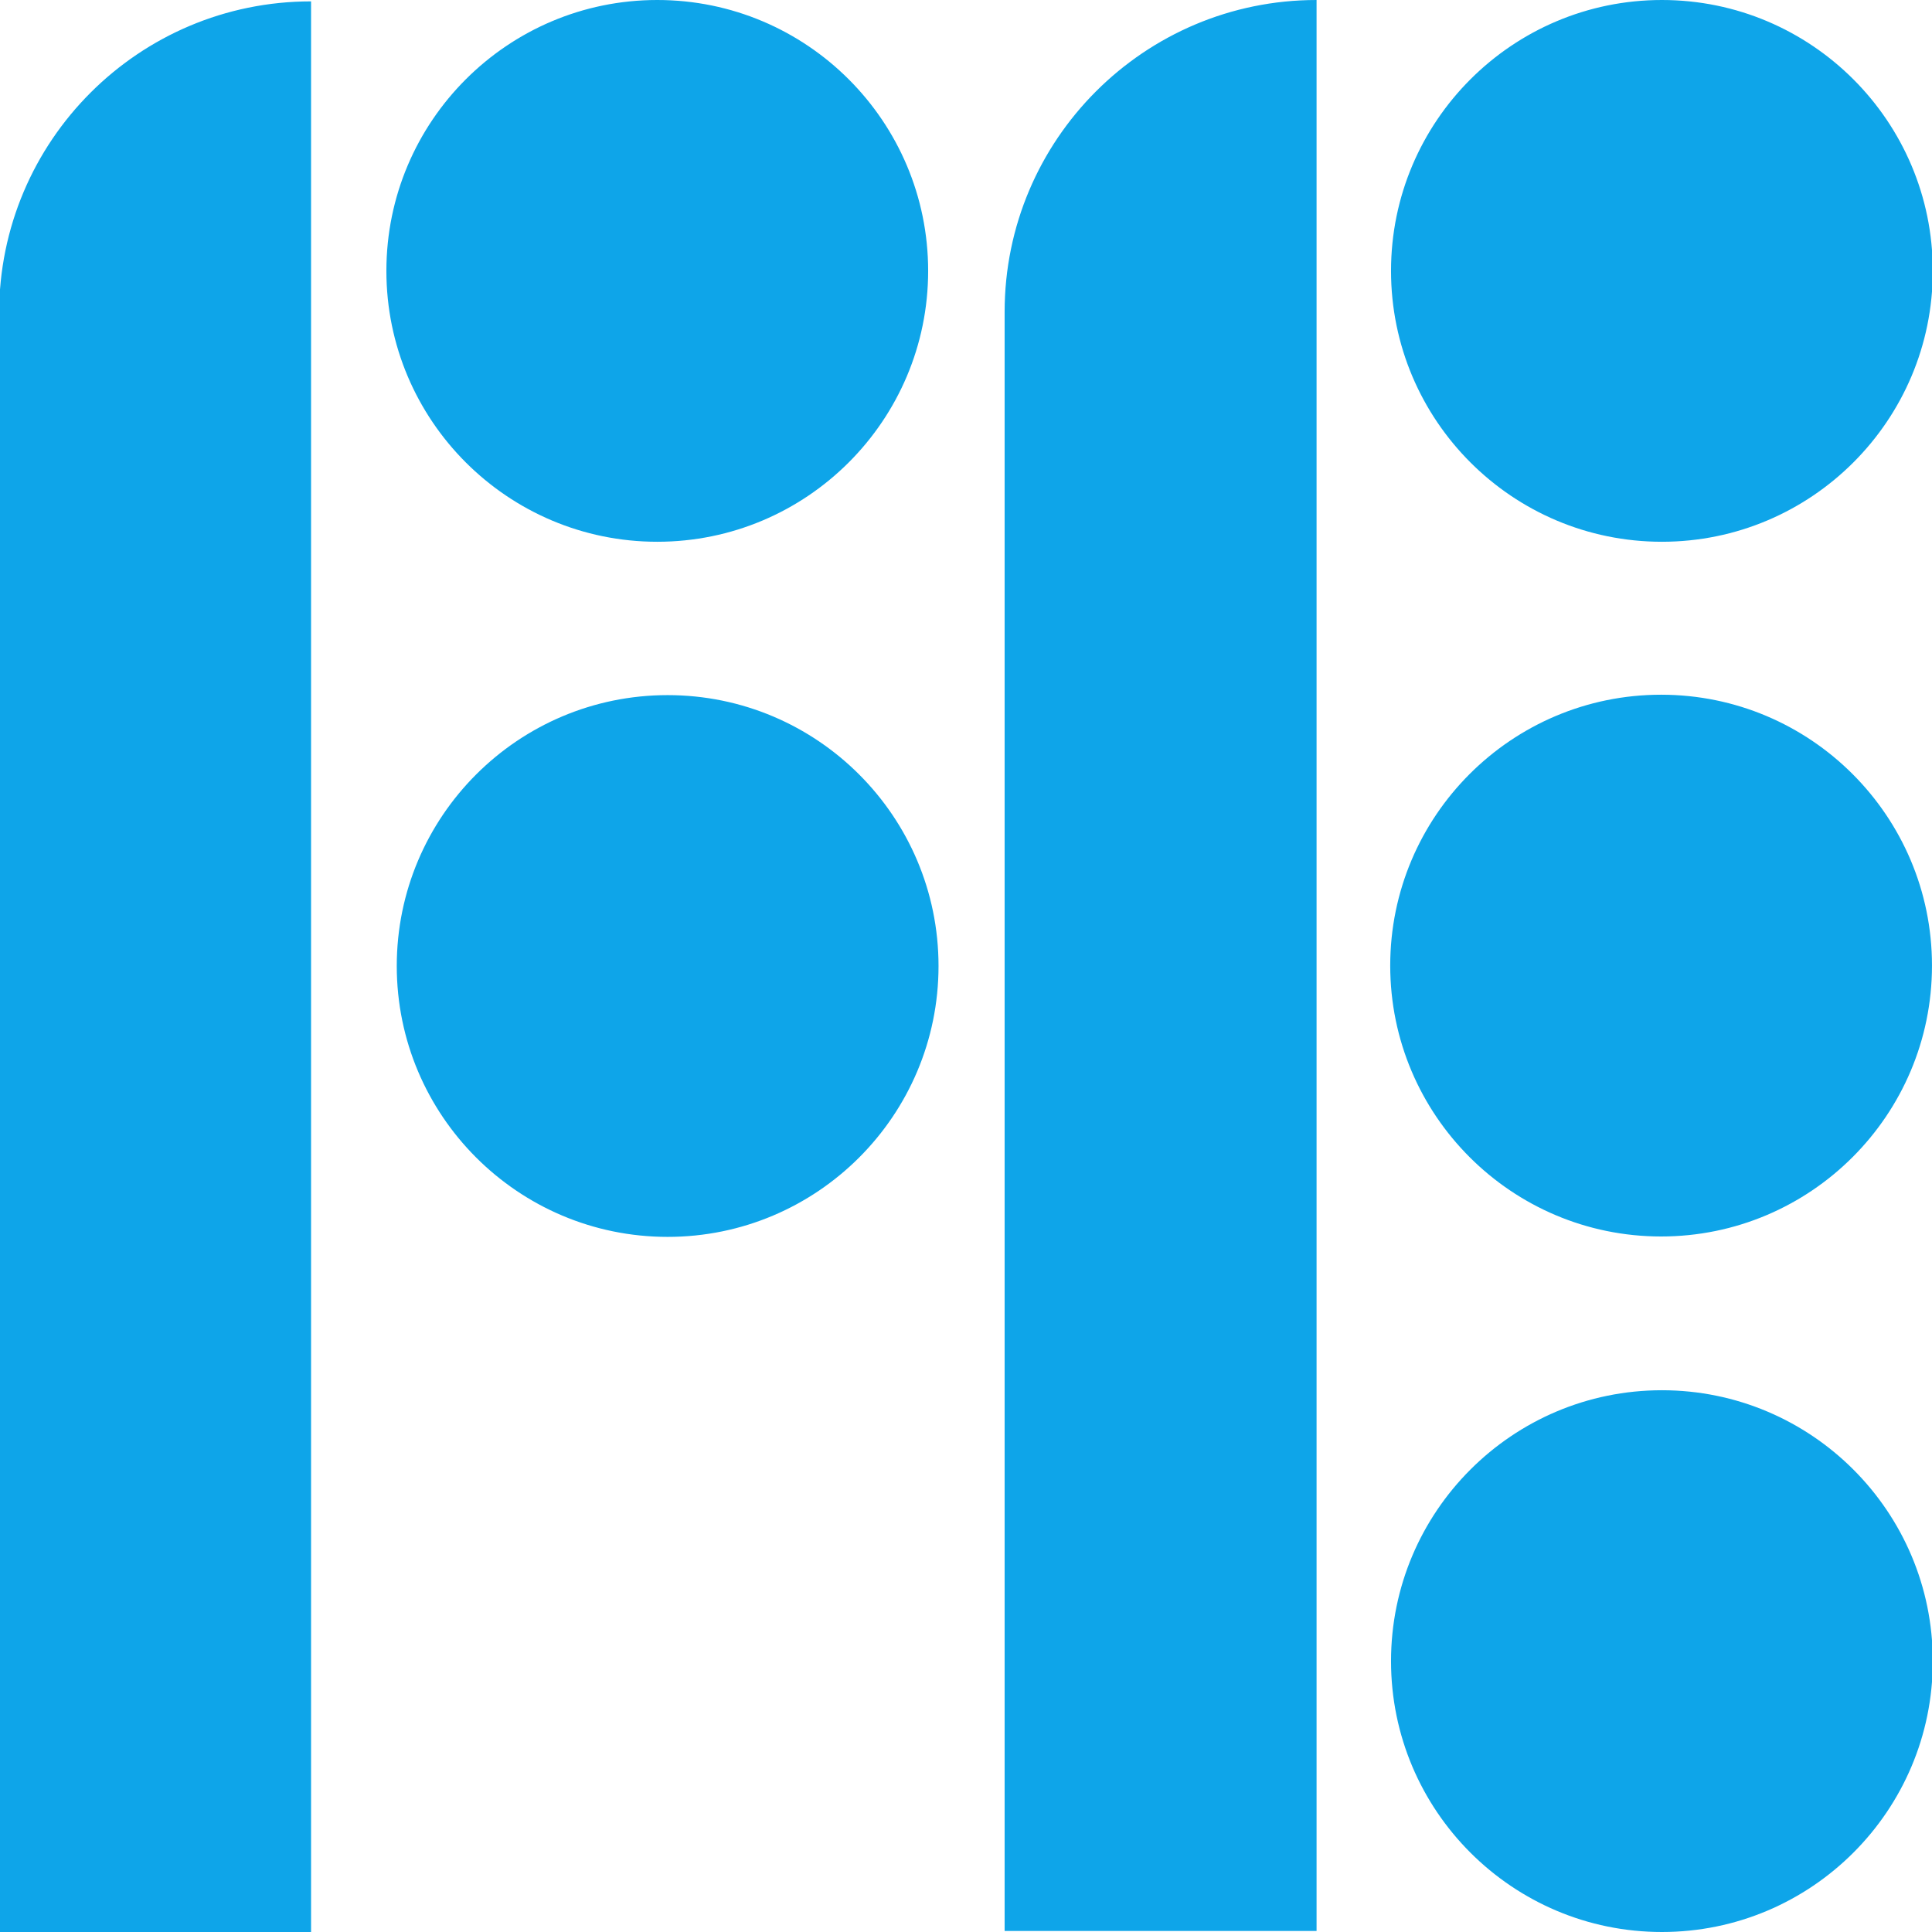 <?xml version="1.0" encoding="UTF-8" standalone="no" ?>
<!DOCTYPE svg PUBLIC "-//W3C//DTD SVG 1.1//EN" "http://www.w3.org/Graphics/SVG/1.1/DTD/svg11.dtd">
<svg xmlns="http://www.w3.org/2000/svg" xmlns:xlink="http://www.w3.org/1999/xlink" version="1.1" width="500" height="500" viewBox="0 0 500 500" xml:space="preserve">
<desc>Created with Fabric.js 4.6.0</desc>
<defs>
</defs>
<g transform="matrix(1 0 0 1 249.99 250.04)" id="es0HcfyDIY3-IlXr3WmV6"  >
<path style="stroke: rgb(115,80,105); stroke-width: 0; stroke-dasharray: none; stroke-linecap: butt; stroke-dashoffset: 0; stroke-linejoin: miter; stroke-miterlimit: 4; fill: rgb(14,165,233); fill-rule: nonzero; opacity: 1;" vector-effect="non-scaling-stroke"  transform=" translate(-250.22, -250.04)" d="M 0 81.088 C 0 36.501 36.145 0.356 80.731 0.356 L 80.731 500.084 L 0 500.084 z M 173.016 179.896 C 211.713 179.896 243.12 211.303 243.12 250 C 243.12 288.697 211.713 320.104 173.016 320.104 C 134.318 320.104 102.912 288.697 102.912 250 C 102.912 211.303 134.318 179.896 173.016 179.896 z M 170.33 0 C 209.027 0 240.434 31.407 240.434 70.104 C 240.434 108.801 209.027 140.208 170.33 140.208 C 131.632 140.208 100.226 108.801 100.226 70.104 C 100.226 31.407 131.632 0 170.33 0 z M 260.226 80.731 C 260.226 36.145 296.37 0 340.957 0 L 340.957 499.728 L 260.226 499.728 z M 430.33 0 C 469.027 0 500.434 31.407 500.434 70.104 C 500.434 108.801 469.027 140.208 430.33 140.208 C 391.632 140.208 360.226 108.801 360.226 70.104 C 360.226 31.407 391.632 0 430.33 0 z M 430.33 359.792 C 469.027 359.792 500.434 391.199 500.434 429.896 C 500.434 468.593 469.027 500 430.33 500 C 391.632 500 360.226 468.593 360.226 429.896 C 360.226 391.199 391.632 359.792 430.33 359.792 z M 430.122 179.792 C 468.819 179.792 500.226 211.199 500.226 249.896 C 500.226 288.593 468.819 320 430.122 320 C 391.424 320 360.018 288.593 360.018 249.896 C 360.018 211.199 391.424 179.792 430.122 179.792 z" stroke-linecap="round" />
</g>
</svg>
